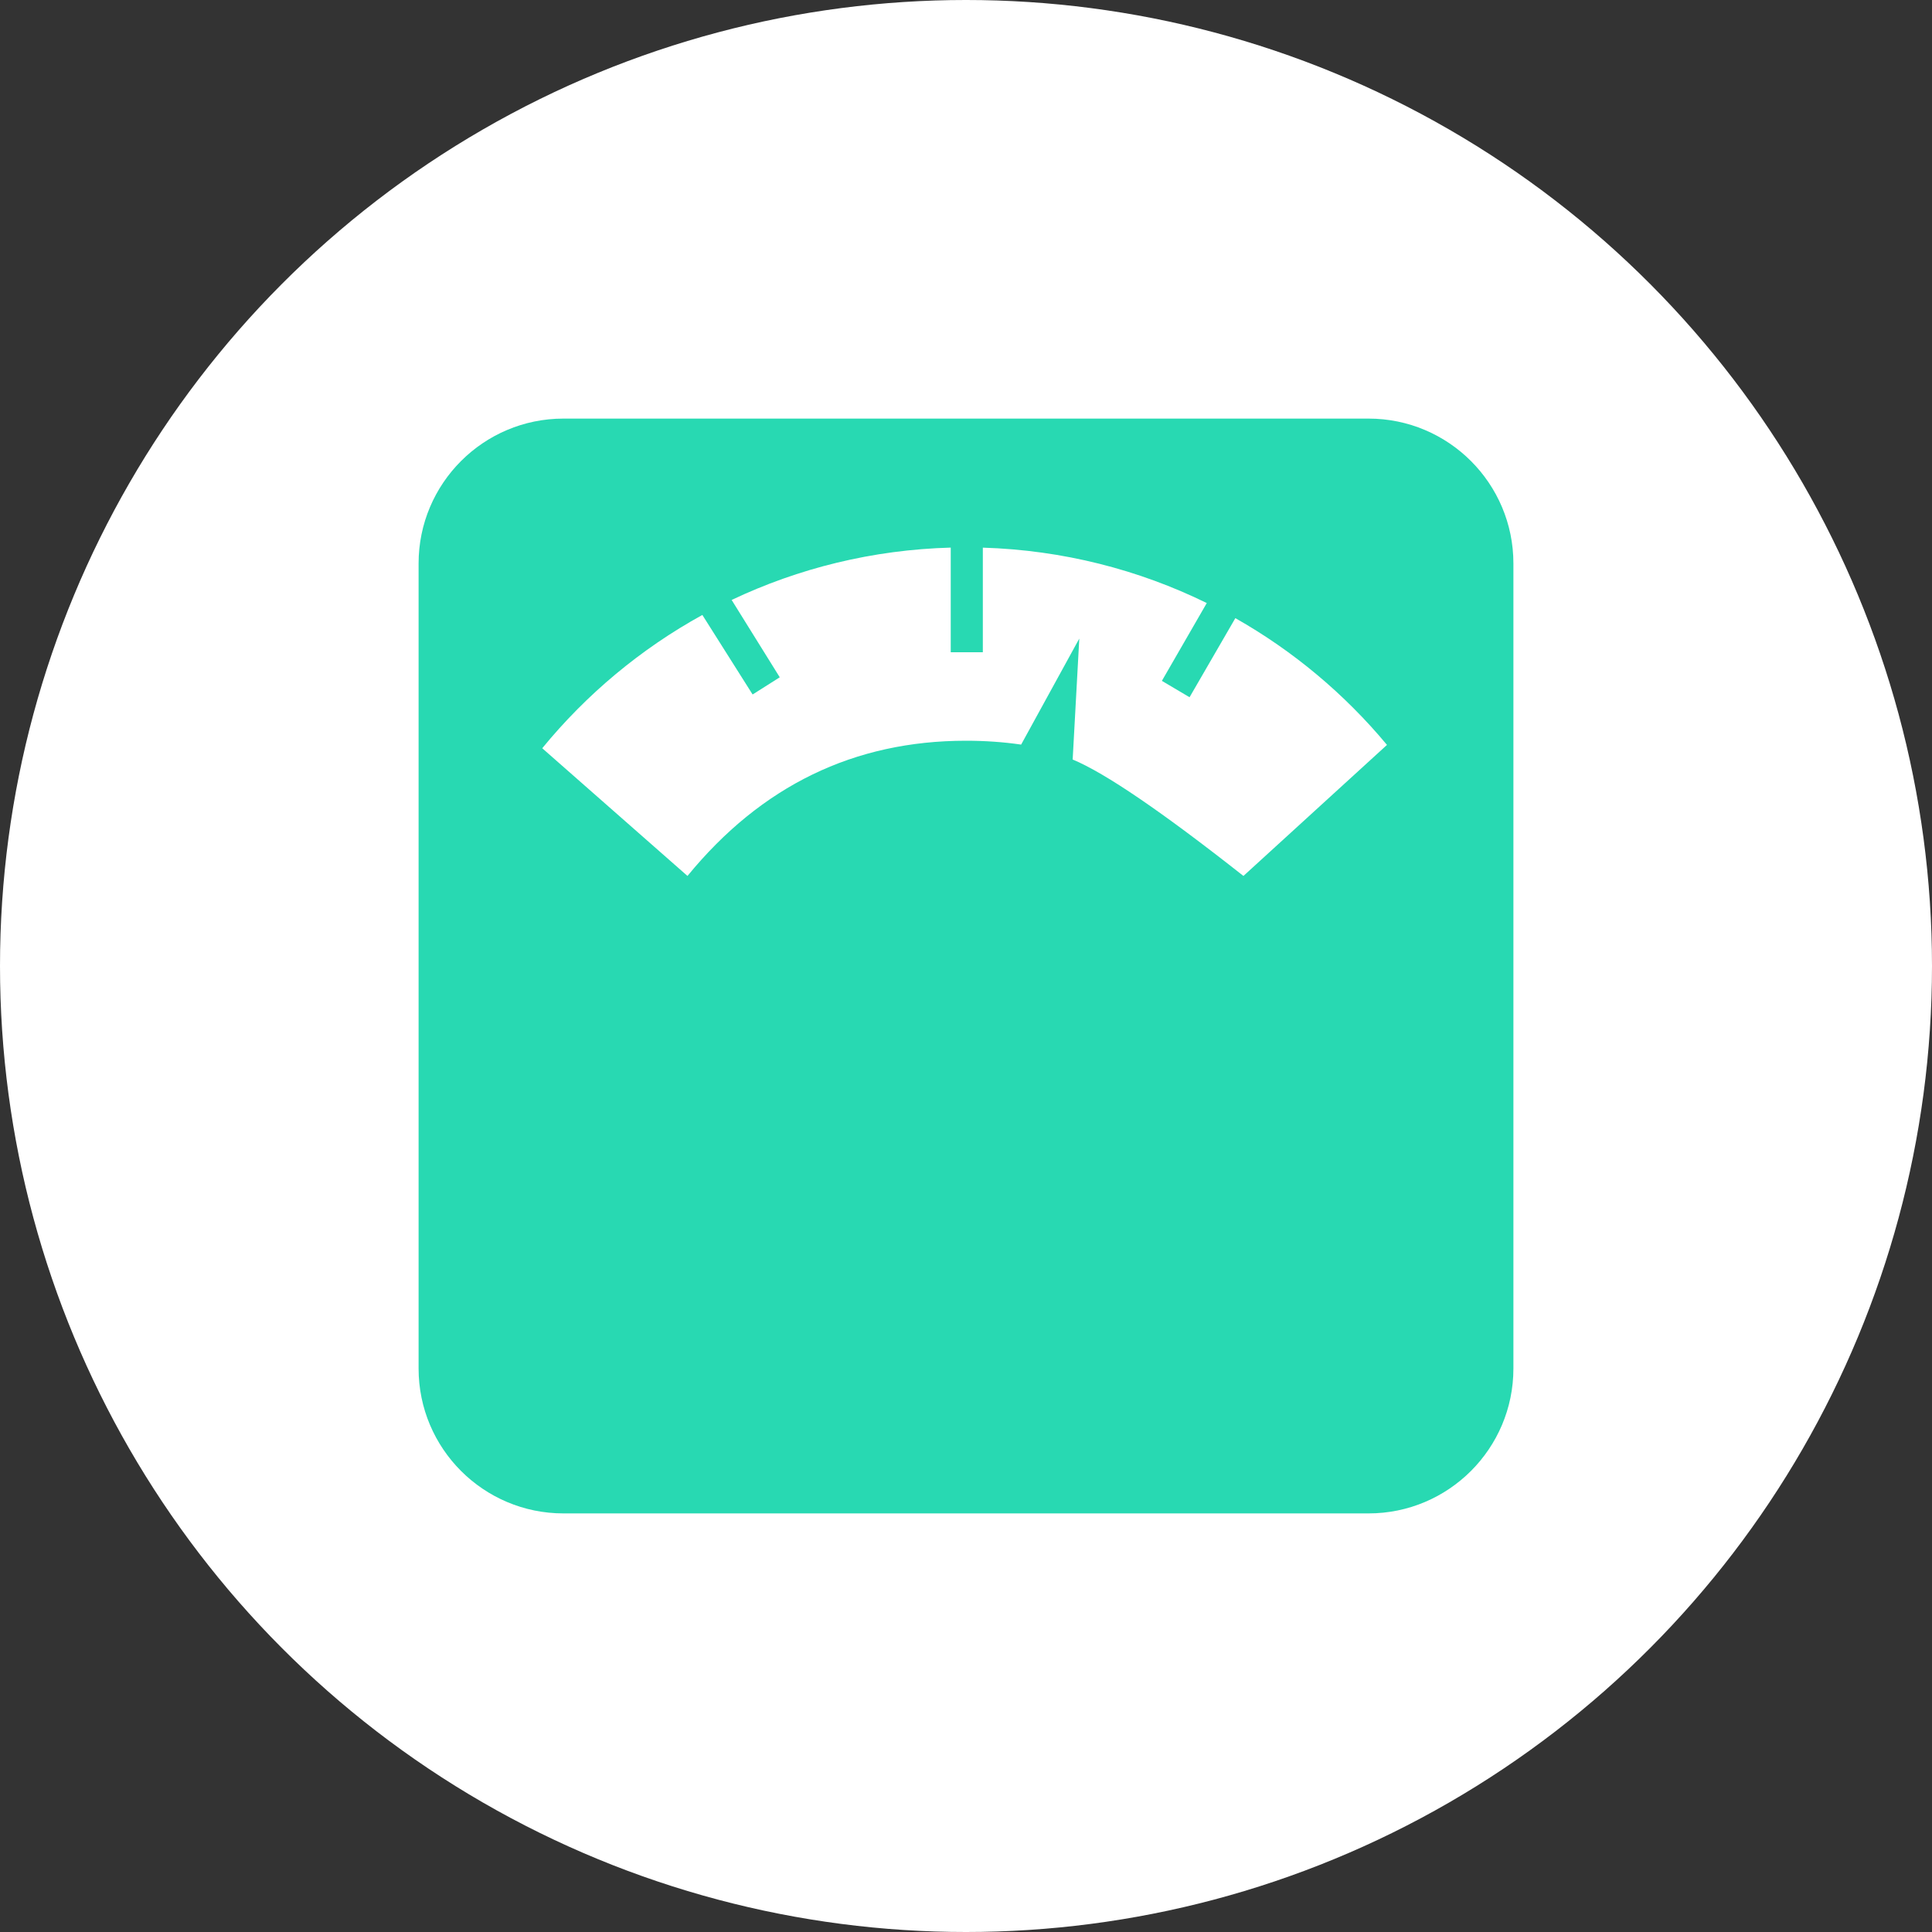 <?xml version="1.0" encoding="UTF-8"?>
<svg width="80px" height="80px" viewBox="0 0 80 80" version="1.1" xmlns="http://www.w3.org/2000/svg" xmlns:xlink="http://www.w3.org/1999/xlink">
    <rect x="0" y="0" width="80" height="80" fill="#333333" stroke="none"/>
    <!-- Generator: Sketch 50 (54983) - http://www.bohemiancoding.com/sketch -->
    <title>Icons/White/Scale</title>
    <desc>Created with Sketch.</desc>
    <defs></defs>
    <g id="Icons/White/Scale" stroke="none" stroke-width="1" fill="none" fill-rule="evenodd">
        <g id="Scale">
            <circle id="Oval-7" fill="#FFFFFF" cx="40" cy="40" r="40"></circle>
            <path d="M23.333,17.333 L56.667,17.333 C59.98,17.333 62.667,20.02 62.667,23.333 L62.667,56.667 C62.667,59.98 59.98,62.667 56.667,62.667 L23.333,62.667 C20.02,62.667 17.333,59.98 17.333,56.667 L17.333,23.333 C17.333,20.02 20.02,17.333 23.333,17.333 Z M57.432,30.845 C55.679,28.738 53.552,26.954 51.153,25.596 L49.257,28.871 L48.111,28.193 L49.97,24.971 C47.157,23.592 44.017,22.778 40.697,22.677 L40.697,27.007 L39.368,27.007 L39.368,22.675 C36.128,22.764 33.058,23.532 30.296,24.843 L32.288,28.045 L31.164,28.757 L29.083,25.464 C26.534,26.867 24.284,28.747 22.453,30.983 L28.467,36.271 C31.522,32.538 35.366,30.672 40,30.672 C40.784,30.672 41.545,30.725 42.283,30.832 L44.691,26.442 L44.417,31.45 C45.76,32.007 48.116,33.614 51.488,36.271 L57.432,30.845 Z" id="Combined-Shape" fill="#28D9B2"></path>
        </g>
    </g>
</svg>